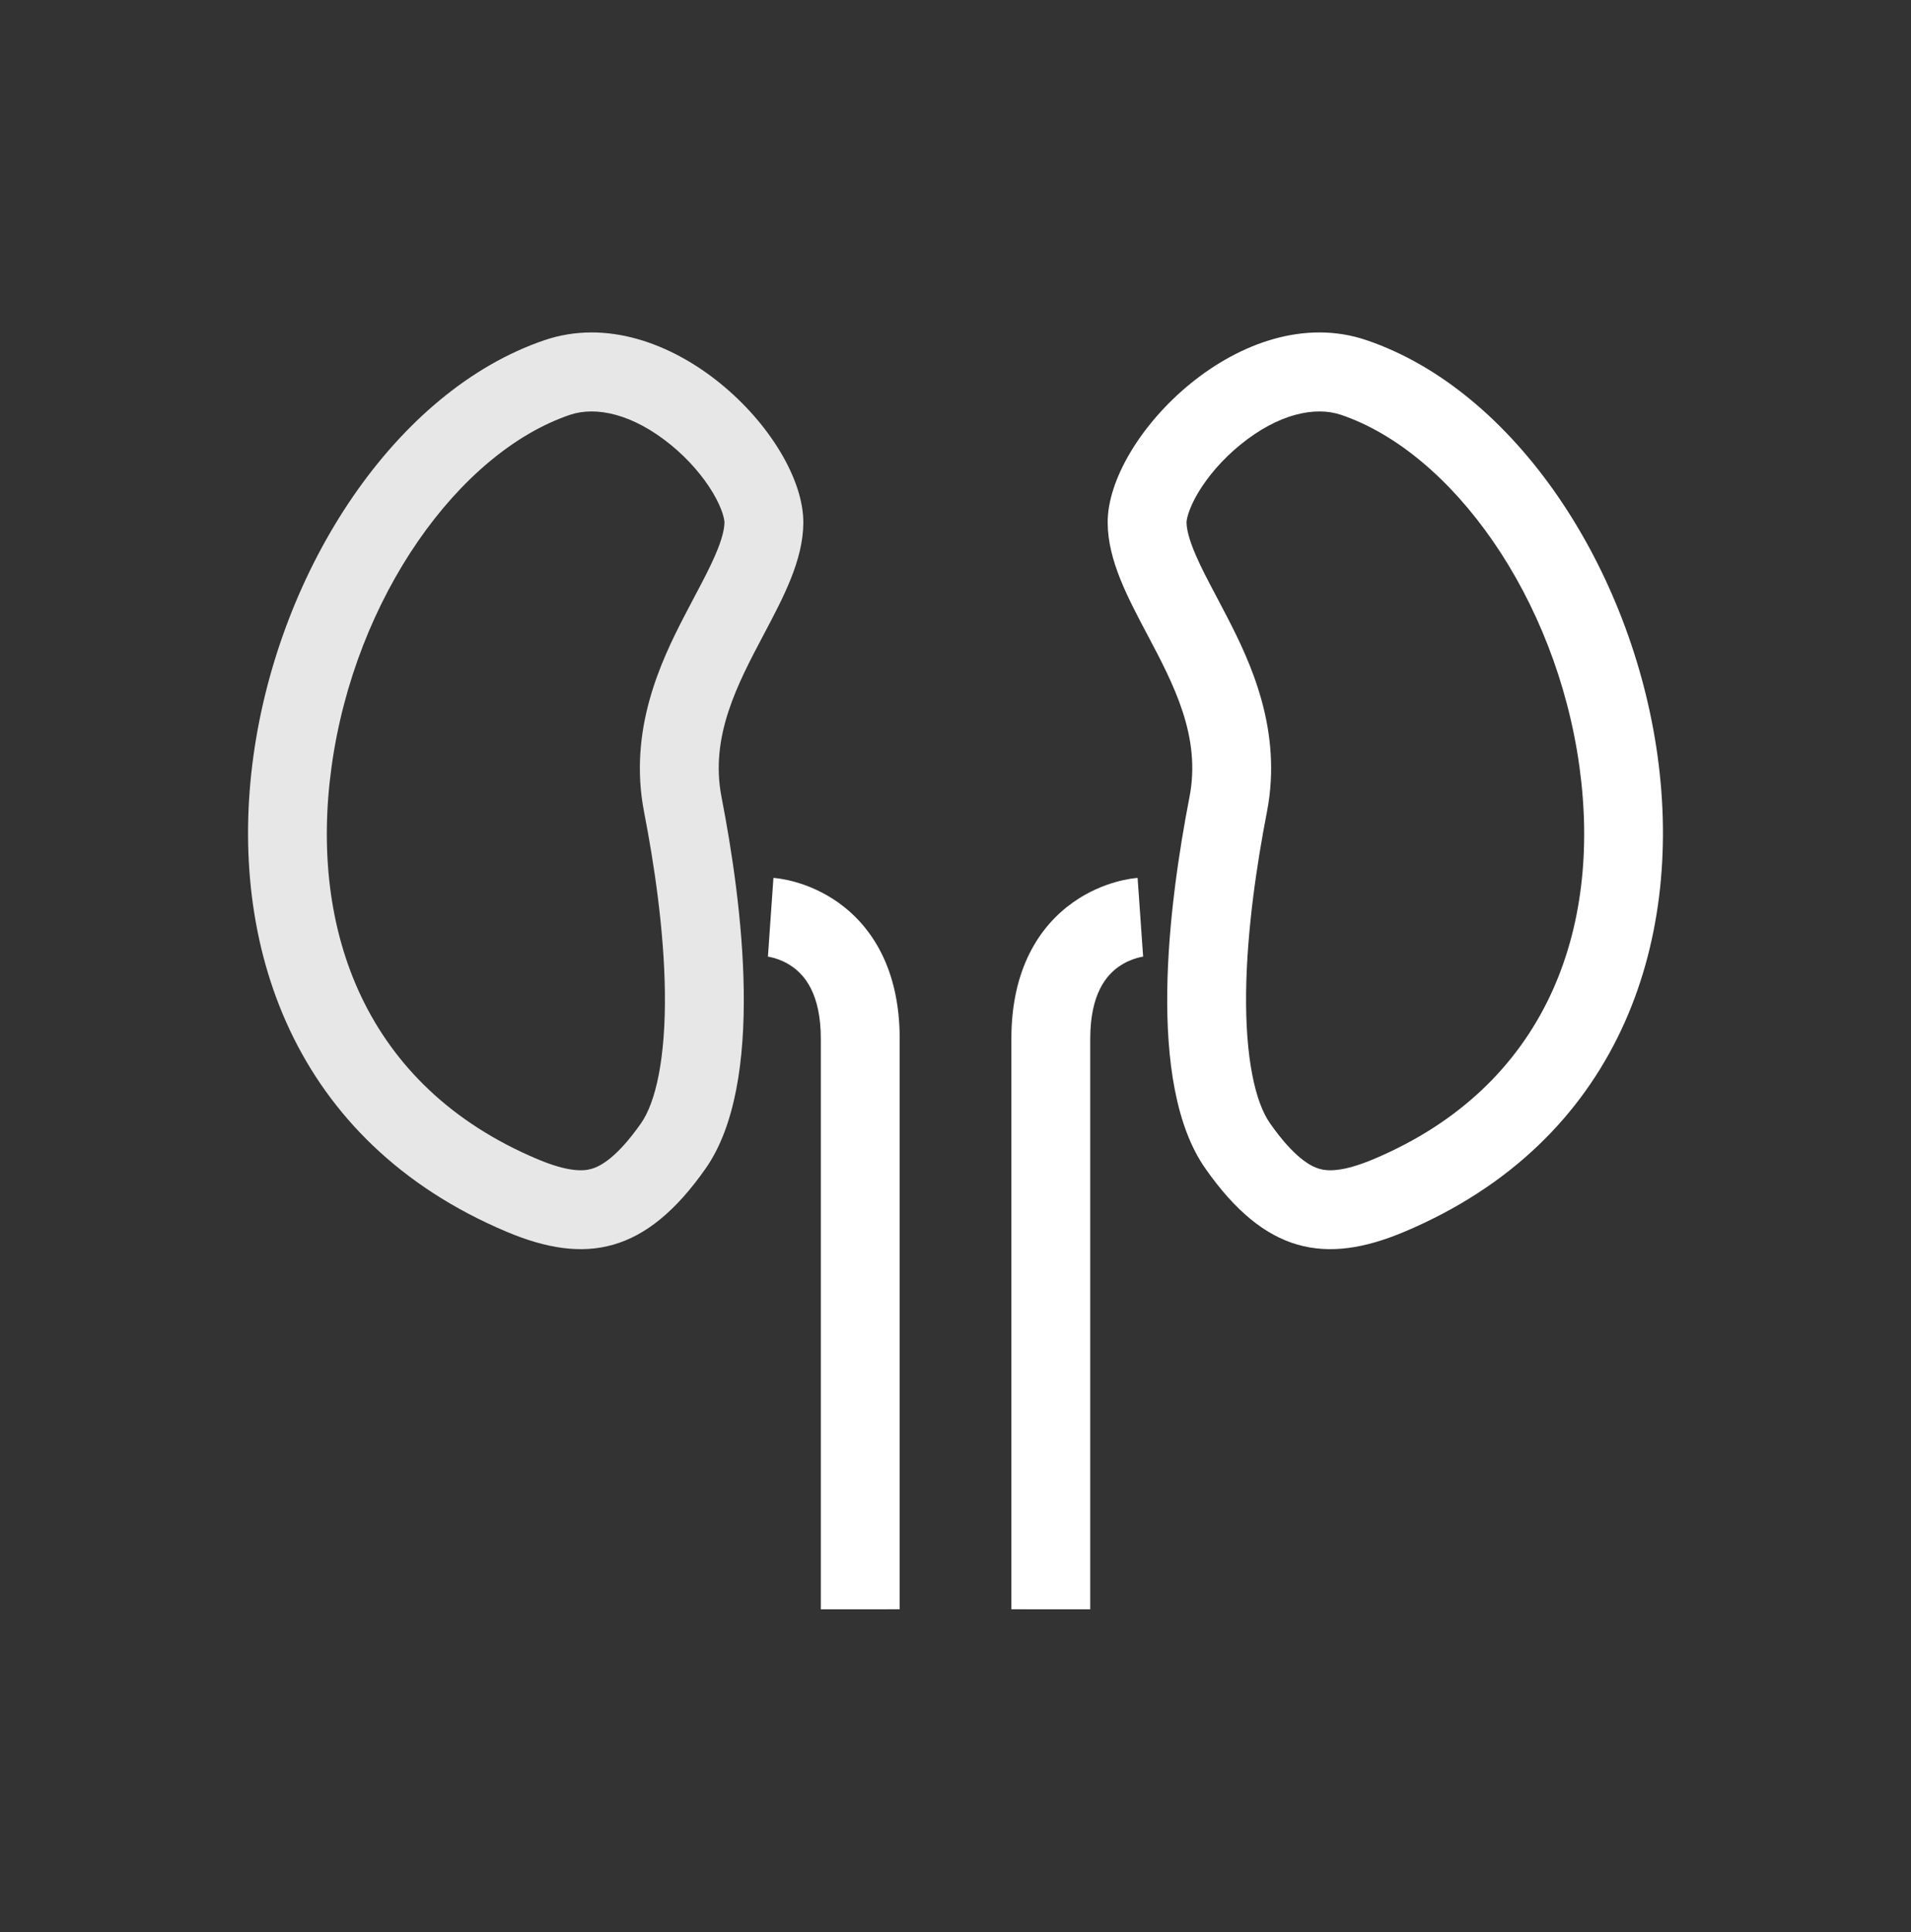 <svg width="92" height="93" viewBox="0 0 92 93" fill="none" xmlns="http://www.w3.org/2000/svg">
<rect x="0" y="0" width="92" height="93" fill="#333333" stroke="none"/>
<path fill-rule="evenodd" clip-rule="evenodd" d="M24.389 59.289C3.762 50.589 11.903 21.223 26.221 16.371C32.161 14.358 38.716 21.036 38.674 25.182C38.656 26.974 37.731 28.722 36.767 30.543C35.502 32.934 34.17 35.451 34.735 38.361C35.732 43.488 36.848 52.138 33.972 56.243C31.096 60.349 28.203 60.897 24.389 59.289ZM25.865 55.79C27.351 56.417 28.081 56.376 28.481 56.26C28.892 56.142 29.695 55.731 30.862 54.065C31.569 53.055 32.051 50.923 32.009 47.736C31.969 44.743 31.487 41.55 31.008 39.086C30.24 35.136 31.817 31.837 32.942 29.66C33.136 29.285 33.313 28.951 33.475 28.643C33.851 27.933 34.153 27.363 34.42 26.751C34.776 25.935 34.874 25.452 34.877 25.143C34.878 25.045 34.811 24.543 34.319 23.716C33.856 22.94 33.154 22.113 32.292 21.41C30.463 19.92 28.694 19.543 27.44 19.967C22.105 21.775 17.089 28.737 15.962 36.906C14.881 44.743 17.559 52.287 25.865 55.79Z" fill="white" fill-opacity="0.88"/>
<path fill-rule="evenodd" clip-rule="evenodd" d="M65.779 16.371C80.098 21.223 88.238 50.589 67.611 59.289C63.797 60.897 60.904 60.349 58.028 56.243C55.152 52.138 56.269 43.488 57.265 38.361C57.831 35.451 56.499 32.934 55.233 30.543C54.269 28.722 53.344 26.974 53.326 25.182C53.284 21.036 59.839 14.358 65.779 16.371ZM63.519 56.26C63.919 56.376 64.649 56.417 66.135 55.79C74.441 52.287 77.119 44.743 76.038 36.906C74.911 28.737 69.895 21.775 64.56 19.967C63.306 19.543 61.537 19.92 59.708 21.41C58.846 22.113 58.144 22.94 57.681 23.716C57.189 24.543 57.122 25.045 57.123 25.143C57.127 25.452 57.224 25.935 57.58 26.751C57.847 27.363 58.149 27.933 58.525 28.643C58.688 28.951 58.864 29.285 59.058 29.66C60.183 31.837 61.76 35.136 60.992 39.086C60.514 41.55 60.031 44.743 59.991 47.736C59.949 50.923 60.431 53.055 61.139 54.065C62.306 55.731 63.108 56.142 63.519 56.26Z" fill="white"/>
<path d="M54.9 44.15C55.031 46.044 55.033 46.044 55.033 46.044L55.035 46.044L55.039 46.043L55.047 46.043L55.057 46.042L55.063 46.041C55.063 46.041 55.043 46.044 55.016 46.048C54.962 46.057 54.866 46.075 54.744 46.11C54.495 46.18 54.167 46.309 53.846 46.538C53.295 46.93 52.487 47.8 52.487 49.995V77.461C52.487 77.461 52.487 77.461 50.588 77.461C48.69 77.461 48.69 77.46 48.69 77.46V49.995C48.69 46.642 50.037 44.589 51.643 43.445C52.4 42.906 53.15 42.614 53.709 42.456C53.991 42.376 54.233 42.328 54.414 42.299C54.505 42.284 54.581 42.274 54.641 42.268C54.671 42.264 54.697 42.262 54.719 42.26L54.748 42.257L54.76 42.256L54.765 42.256L54.767 42.256C54.767 42.256 54.77 42.256 54.9 44.15Z" fill="white"/>
<path d="M37.102 44.15C36.972 46.044 36.97 46.044 36.97 46.044L36.968 46.044L36.963 46.043L36.956 46.043L36.945 46.042L36.94 46.041C36.94 46.041 36.959 46.044 36.986 46.048C37.041 46.057 37.136 46.075 37.259 46.11C37.508 46.18 37.836 46.309 38.157 46.538C38.707 46.93 39.516 47.8 39.516 49.995V77.461C39.516 77.461 39.516 77.461 41.414 77.461C43.313 77.461 43.313 77.46 43.313 77.46V49.995C43.313 46.642 41.966 44.589 40.36 43.445C39.603 42.906 38.853 42.614 38.293 42.456C38.011 42.376 37.77 42.328 37.589 42.299C37.498 42.284 37.421 42.274 37.361 42.268C37.331 42.264 37.306 42.262 37.284 42.26L37.255 42.257L37.243 42.256L37.237 42.256L37.235 42.256C37.235 42.256 37.232 42.256 37.102 44.15Z" fill="white"/>
</svg>
